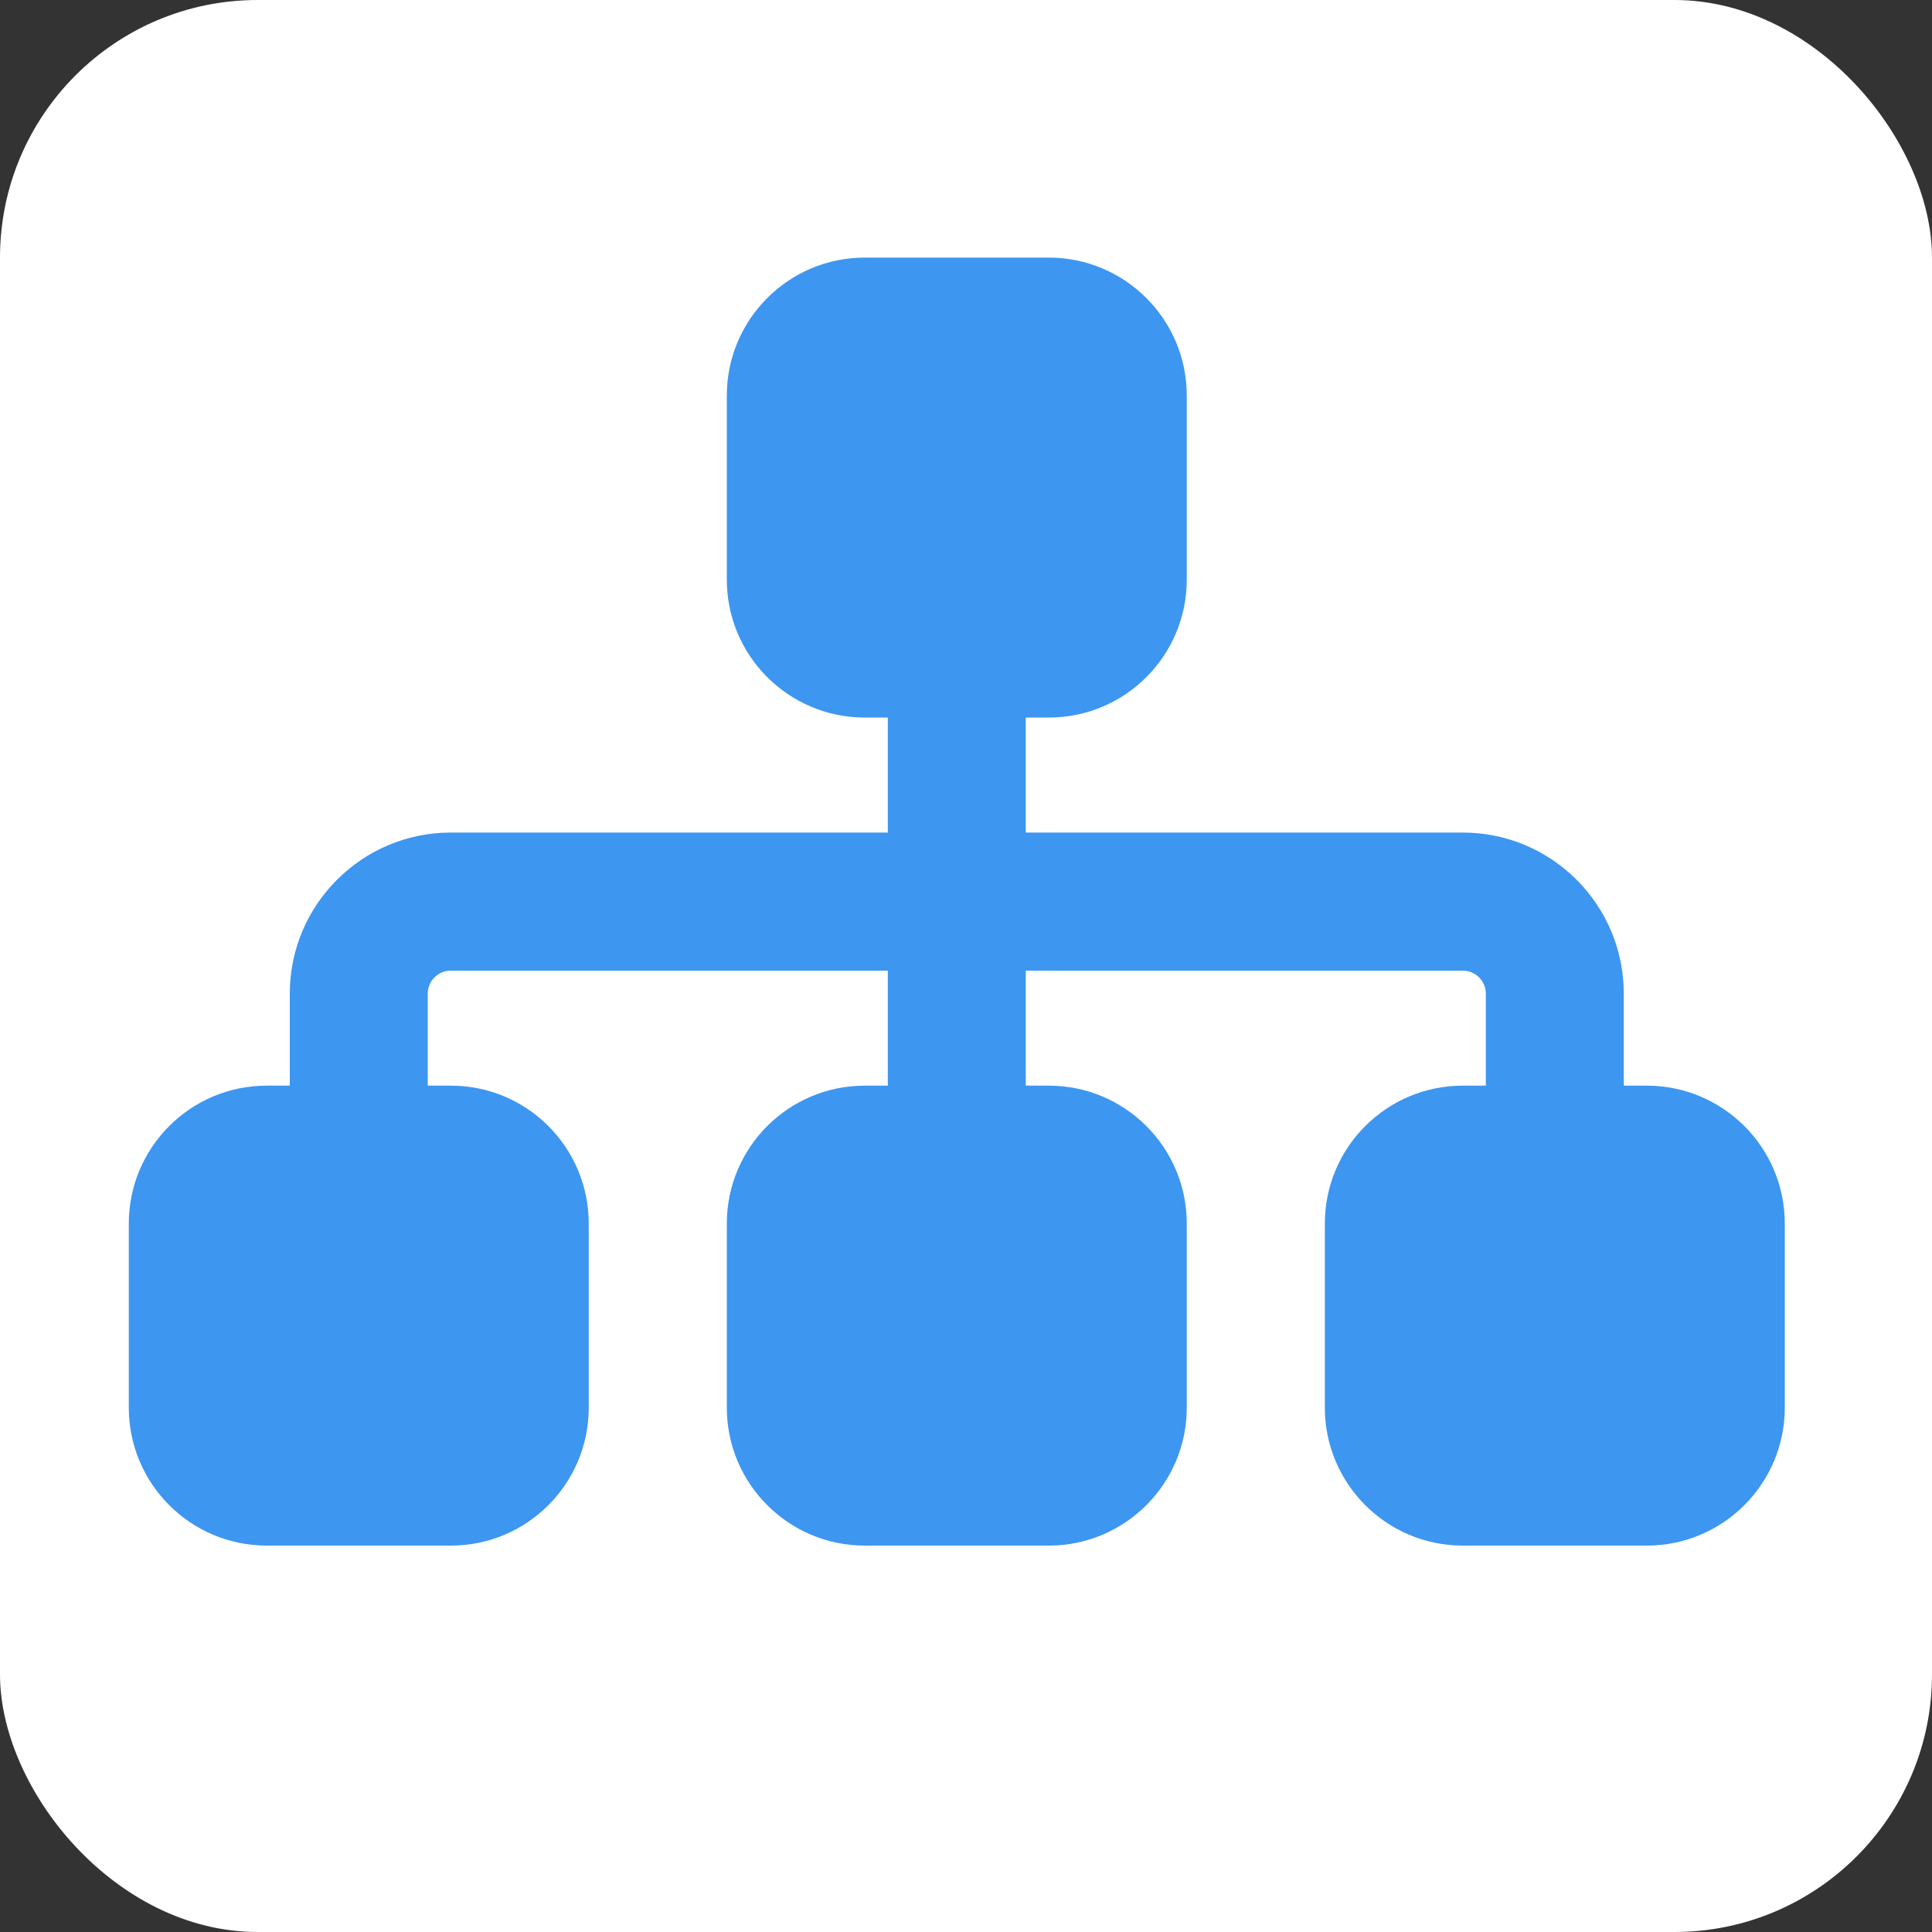 <svg width="15" height="15" viewBox="0 0 15 15" fill="none" xmlns="http://www.w3.org/2000/svg">
<rect x="0" y="0" width="15" height="15" fill="#333333" stroke="none"/>
<rect width="15" height="15" rx="2" fill="white"/>
<path d="M5.643 3.071C5.643 2.48 6.123 2 6.714 2H8.143C8.734 2 9.214 2.48 9.214 3.071V4.5C9.214 5.092 8.734 5.571 8.143 5.571H7.964V6.464H11.357C12.047 6.464 12.607 7.025 12.607 7.714V8.429H12.786C13.377 8.429 13.857 8.908 13.857 9.5V10.929C13.857 11.52 13.377 12 12.786 12H11.357C10.766 12 10.286 11.52 10.286 10.929V9.5C10.286 8.908 10.766 8.429 11.357 8.429H11.536V7.714C11.536 7.616 11.455 7.536 11.357 7.536H7.964V8.429H8.143C8.734 8.429 9.214 8.908 9.214 9.5V10.929C9.214 11.52 8.734 12 8.143 12H6.714C6.123 12 5.643 11.52 5.643 10.929V9.5C5.643 8.908 6.123 8.429 6.714 8.429H6.893V7.536H3.5C3.402 7.536 3.321 7.616 3.321 7.714V8.429H3.5C4.092 8.429 4.571 8.908 4.571 9.5V10.929C4.571 11.52 4.092 12 3.5 12H2.071C1.48 12 1 11.52 1 10.929V9.5C1 8.908 1.48 8.429 2.071 8.429H2.25V7.714C2.25 7.025 2.81 6.464 3.5 6.464H6.893V5.571H6.714C6.123 5.571 5.643 5.092 5.643 4.5V3.071Z" fill="#3D96F0"/>
</svg>
